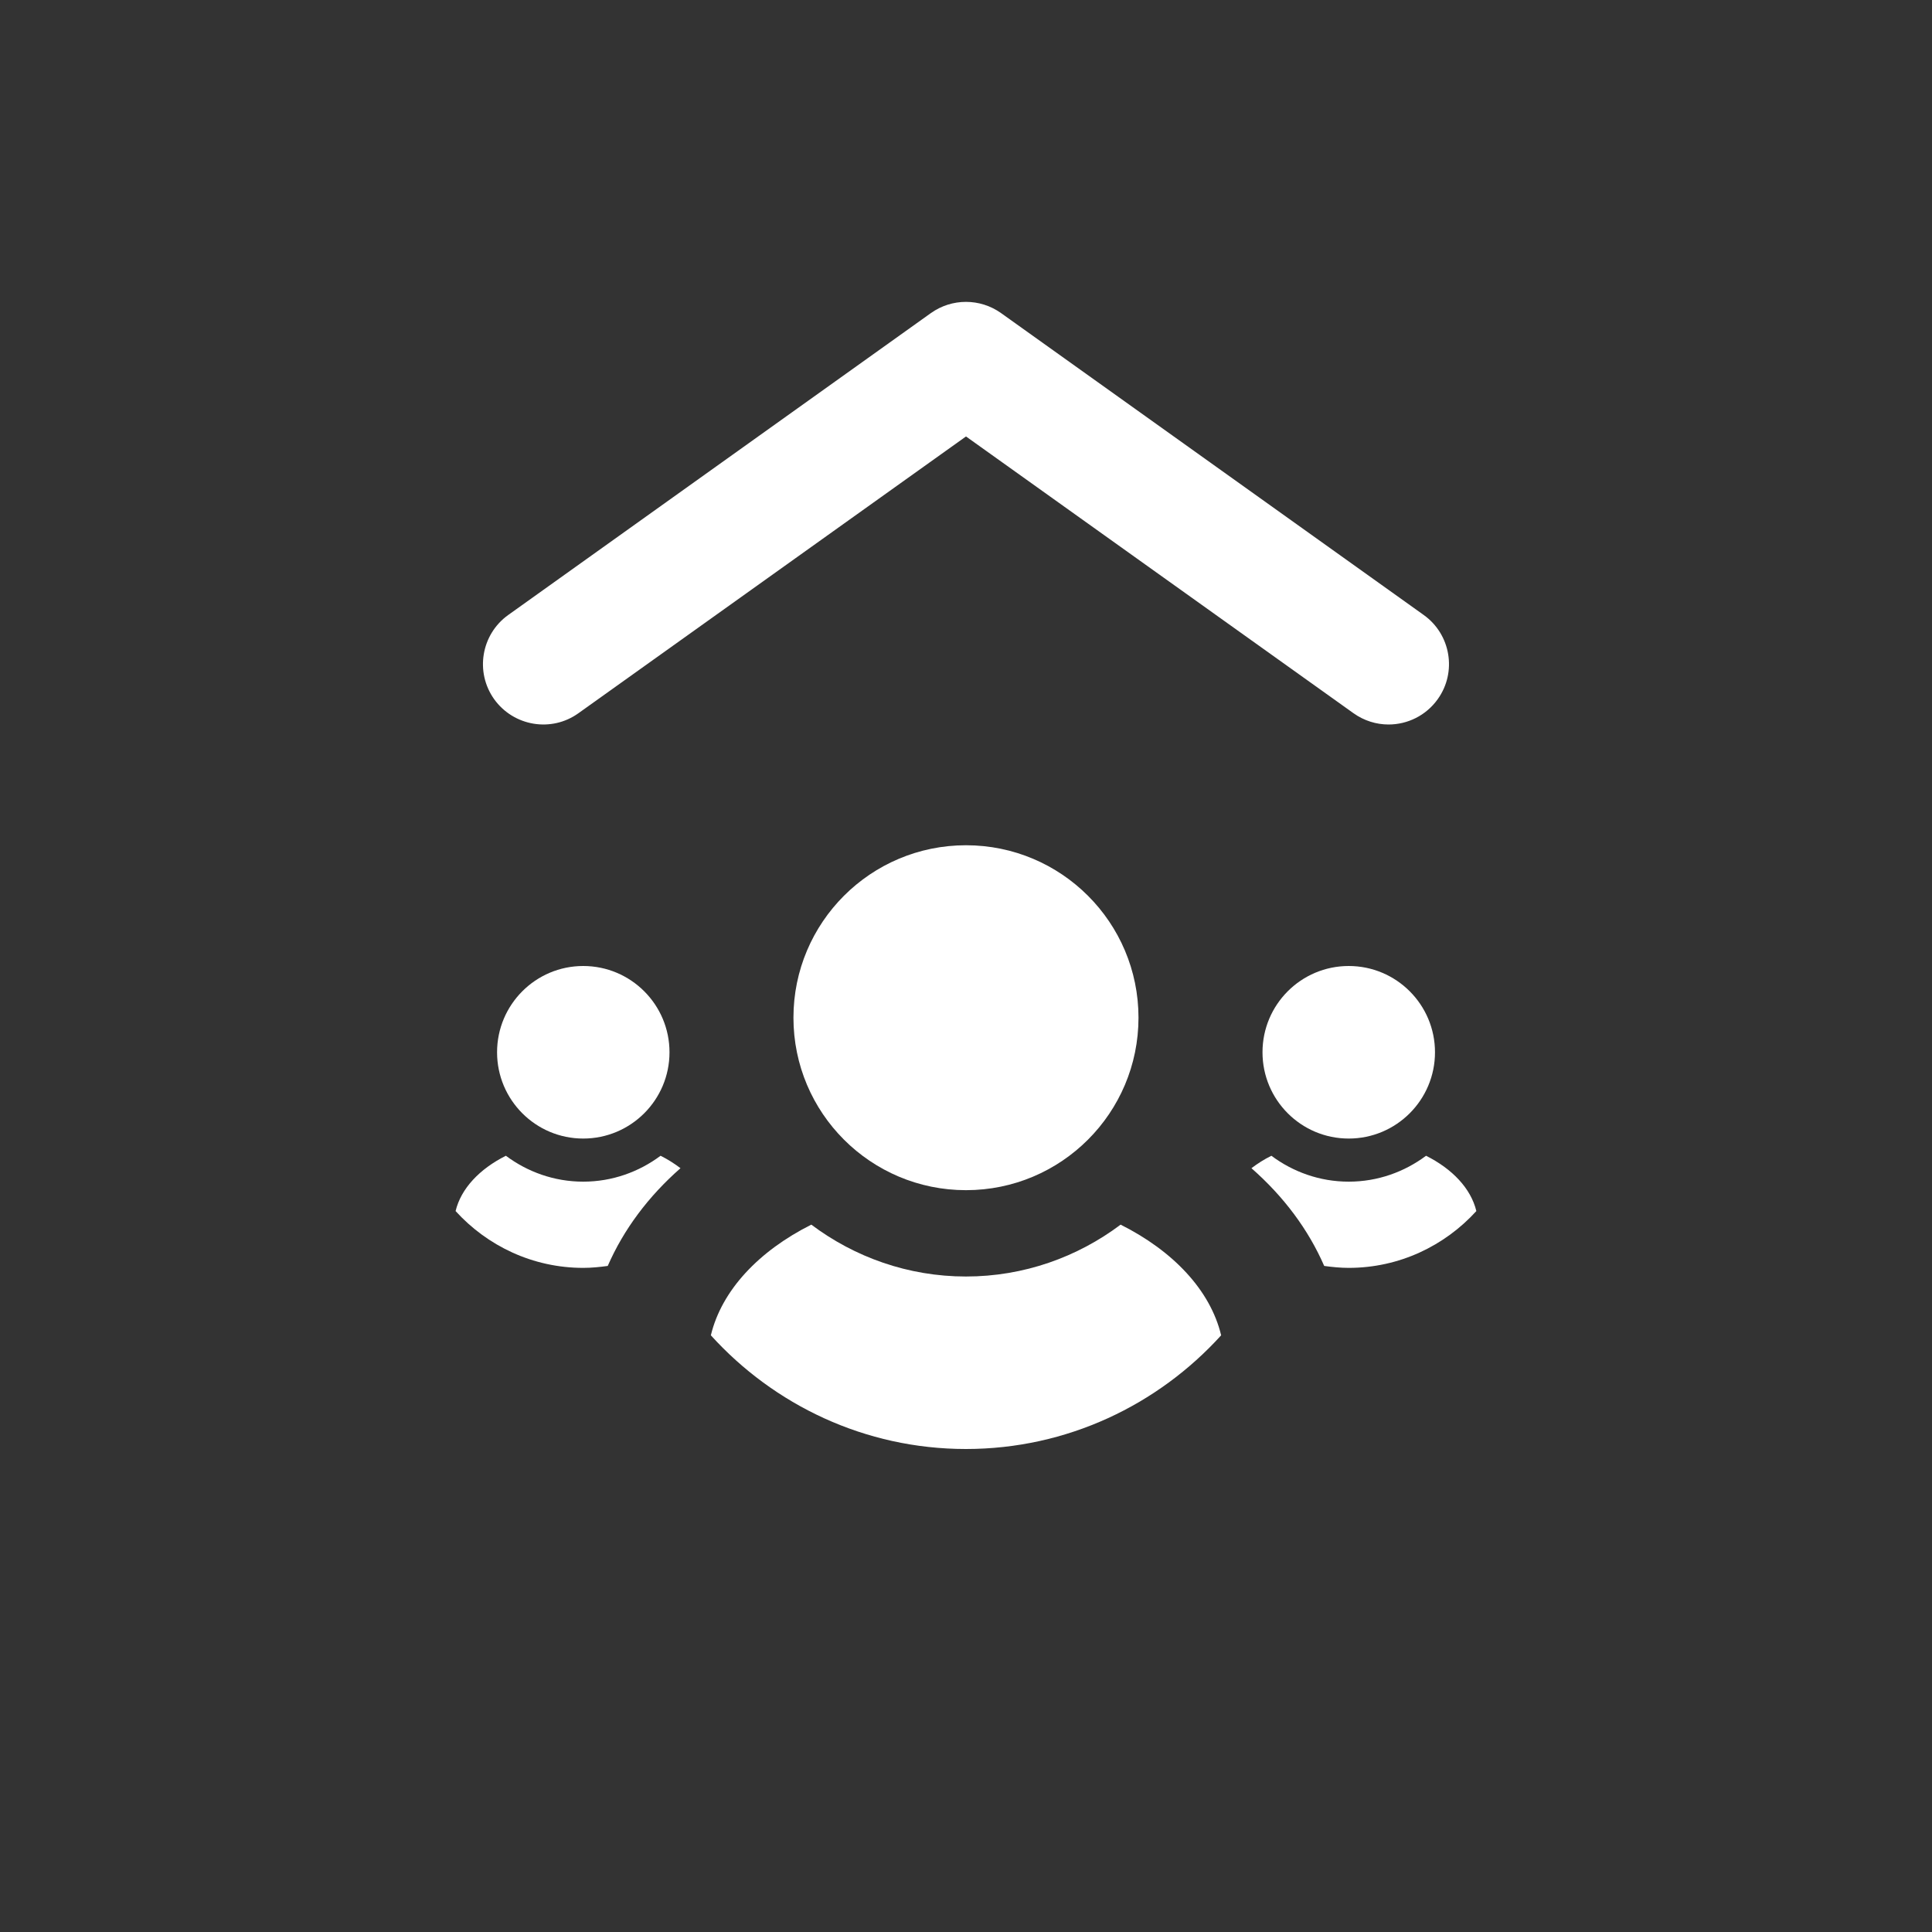 <?xml version="1.0" encoding="UTF-8"?>
<svg width="32px" height="32px" viewBox="0 0 32 32" version="1.1" xmlns="http://www.w3.org/2000/svg" xmlns:xlink="http://www.w3.org/1999/xlink">
    <rect x="0" y="0" width="32" height="32" fill="#333333" stroke="none"/>
    <!-- Generator: Sketch 43.2 (39069) - http://www.bohemiancoding.com/sketch -->
    <title>svg/ic_map_poi_081</title>
    <desc>Created with Sketch.</desc>
    <defs></defs>
    <g id="Assets-white-32x32" stroke="none" stroke-width="1" fill="none" fill-rule="evenodd">
        <g id="ic_map_poi_081" fill="#ffffff">
            <path d="M22.999,12 C22.798,12 22.595,11.939 22.418,11.813 L16,7.229 L9.581,11.813 C9.132,12.135 8.508,12.03 8.185,11.581 C7.865,11.132 7.969,10.507 8.418,10.186 L15.418,5.186 C15.766,4.938 16.233,4.938 16.581,5.186 L23.581,10.186 C24.03,10.507 24.135,11.132 23.813,11.581 C23.618,11.854 23.31,12 22.999,12" id="Fill-2"></path>
            <path d="M18.857,16.856 C18.857,18.434 17.578,19.713 16,19.713 C14.421,19.713 13.142,18.434 13.142,16.856 C13.142,15.279 14.421,14 16,14 C17.578,14 18.857,15.279 18.857,16.856" id="Fill-4"></path>
            <path d="M18.561,20.284 C17.846,20.821 16.959,21.143 15.999,21.143 C15.04,21.143 14.153,20.821 13.438,20.284 C12.569,20.72 11.954,21.37 11.774,22.117 C12.819,23.27 14.325,24 15.999,24 C17.674,24 19.18,23.27 20.226,22.117 C20.047,21.37 19.431,20.72 18.561,20.284" id="Fill-6"></path>
            <path d="M23.768,17.429 C23.768,18.218 23.128,18.858 22.339,18.858 C21.55,18.858 20.911,18.218 20.911,17.429 C20.911,16.64 21.55,16 22.339,16 C23.128,16 23.768,16.64 23.768,17.429" id="Fill-8"></path>
            <path d="M11.089,17.429 C11.089,18.218 10.449,18.858 9.66,18.858 C8.872,18.858 8.233,18.218 8.233,17.429 C8.233,16.64 8.872,16 9.66,16 C10.449,16 11.089,16.64 11.089,17.429" id="Fill-10"></path>
            <path d="M21.933,20.968 C22.066,20.986 22.201,21 22.339,21 C23.176,21 23.929,20.635 24.453,20.059 C24.363,19.685 24.055,19.361 23.62,19.143 C23.262,19.41 22.82,19.572 22.339,19.572 C21.858,19.572 21.416,19.41 21.058,19.143 C20.937,19.203 20.828,19.273 20.728,19.349 C21.262,19.818 21.67,20.364 21.933,20.968" id="Fill-12"></path>
            <path d="M10.066,20.968 C10.33,20.364 10.737,19.818 11.271,19.349 C11.171,19.273 11.062,19.203 10.941,19.143 C10.584,19.41 10.14,19.572 9.66,19.572 C9.179,19.572 8.737,19.41 8.379,19.143 C7.944,19.361 7.636,19.685 7.546,20.059 C8.07,20.635 8.823,21 9.66,21 C9.798,21 9.933,20.986 10.066,20.968" id="Fill-14"></path>
        </g>
    </g>
</svg>